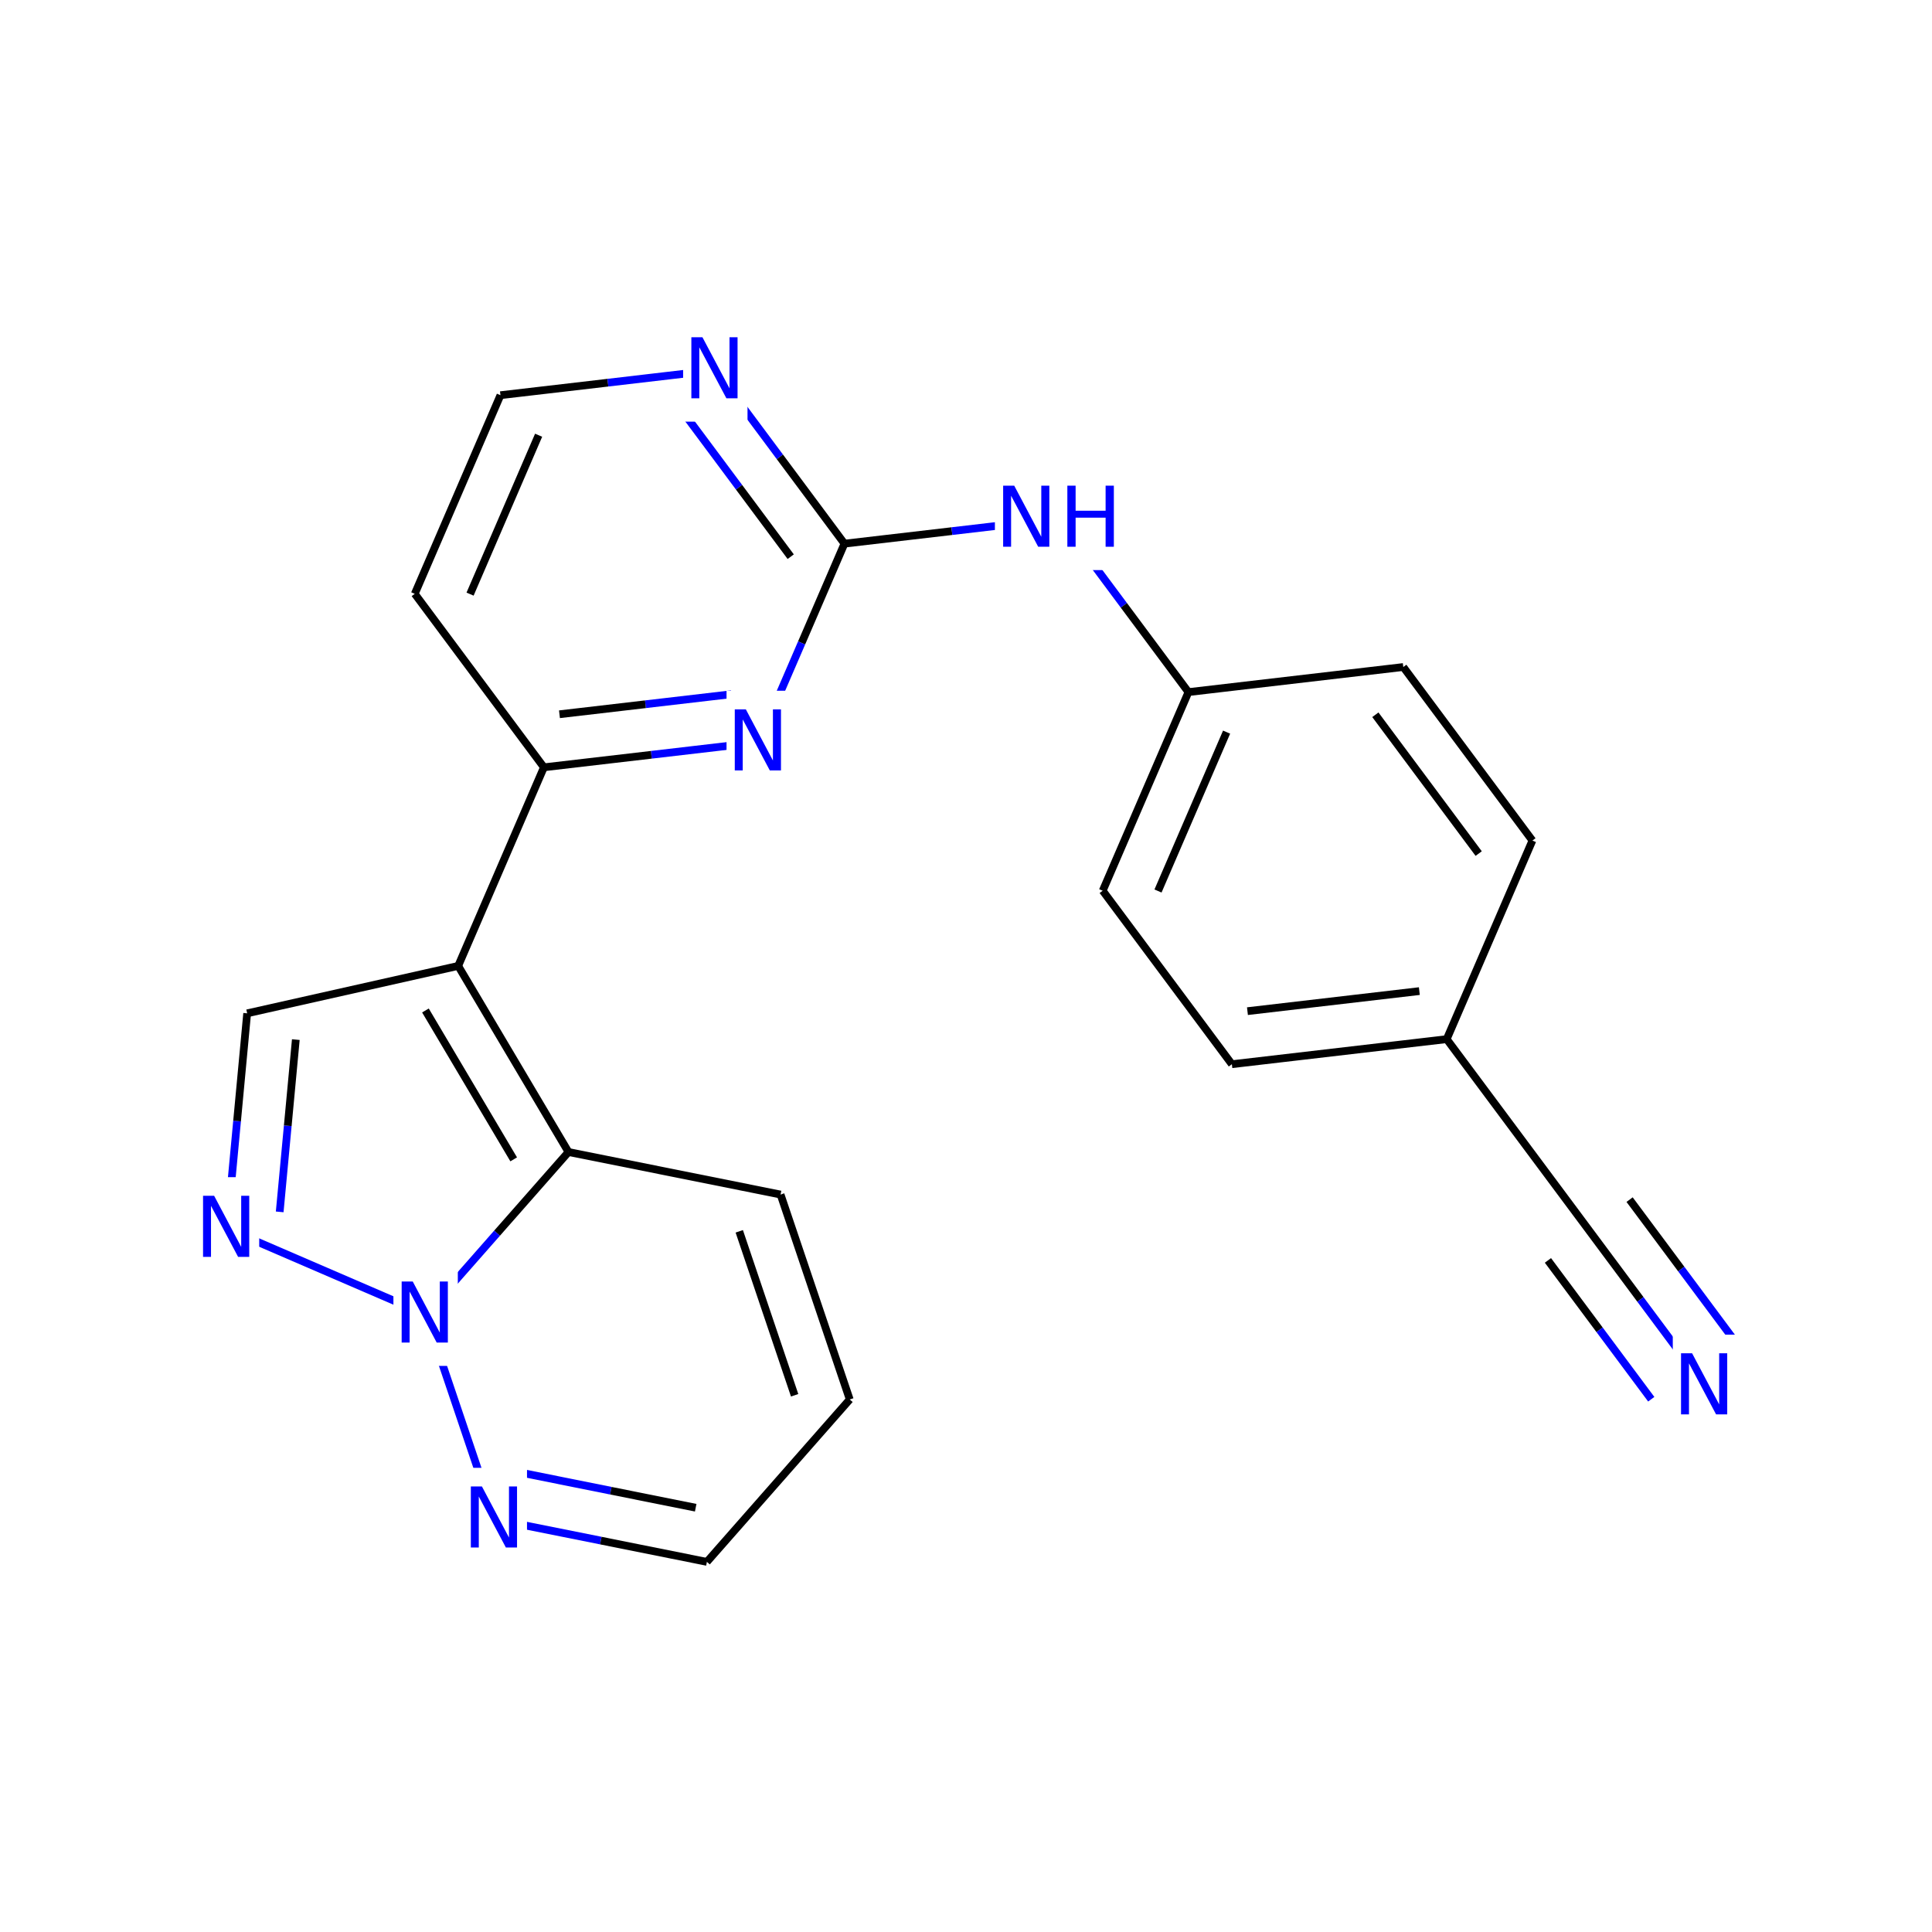 <svg xmlns="http://www.w3.org/2000/svg" xmlns:xlink="http://www.w3.org/1999/xlink" width="300pt" height="300pt" viewBox="0 0 300 300"><defs><symbol overflow="visible"><path d="M.64 2.297v-11.47h6.5v11.47zm.735-.72h5.047V-8.436H1.375zm0 0"/></symbol><symbol overflow="visible" id="a"><path d="M1.28-9.484H3l4.203 7.937v-7.937h1.25V0H6.72L2.515-7.922V0H1.28zm0 0"/></symbol><symbol overflow="visible" id="b"><path d="M1.28-9.484h1.282v3.89H7.22v-3.89H8.5V0H7.22v-4.516H2.562V0H1.28zm0 0"/></symbol></defs><g><path fill="#fff" d="M0 0h300v300H0z"/><path d="M117.816 115.258l-16.68 1.945" stroke-width="1.2" stroke="#00f" stroke-miterlimit="10" fill="none"/><path d="M101.137 117.203l-16.68 1.945" stroke-width="1.2" stroke="#000" stroke-miterlimit="10" fill="none"/><path d="M113.566 107.797l-13.343 1.558" stroke-width="1.2" stroke="#00f" stroke-miterlimit="10" fill="none"/><path d="M100.223 109.355l-13.348 1.555M131.125 84.418l-6.652 15.418" stroke-width="1.2" stroke="#000" stroke-miterlimit="10" fill="none"/><path d="M124.473 99.836l-6.657 15.422" stroke-width="1.2" stroke="#00f" stroke-miterlimit="10" fill="none"/><path d="M112.816 107.258h10v16h-10zm0 0" fill="#fff"/><use xlink:href="#a" x="112.816" y="119.634" fill="#00f"/><path d="M84.457 119.148l-20.05-26.94M84.457 119.148l-13.31 30.84M64.406 92.207l13.305-30.84M72.992 92.254l10.645-24.672M77.71 61.367l16.685-1.945" stroke-width="1.2" stroke="#000" stroke-miterlimit="10" fill="none"/><path d="M94.395 59.422l16.68-1.95M111.074 57.473l10.028 13.472" stroke-width="1.2" stroke="#00f" stroke-miterlimit="10" fill="none"/><path d="M121.102 70.945l10.023 13.473" stroke-width="1.2" stroke="#000" stroke-miterlimit="10" fill="none"/><path d="M106.738 64.887l8.024 10.777" stroke-width="1.2" stroke="#00f" stroke-miterlimit="10" fill="none"/><path d="M114.762 75.664l8.02 10.777" stroke-width="1.2" stroke="#000" stroke-miterlimit="10" fill="none"/><path d="M106.074 49.473h10v16h-10zm0 0" fill="#fff"/><use xlink:href="#a" x="106.074" y="61.849" fill="#00f"/><path d="M131.125 84.418l16.684-1.945" stroke-width="1.2" stroke="#000" stroke-miterlimit="10" fill="none"/><path d="M147.81 82.473l16.678-1.95M164.488 80.523l10.024 13.473" stroke-width="1.2" stroke="#00f" stroke-miterlimit="10" fill="none"/><path d="M174.512 93.996l10.027 13.473" stroke-width="1.2" stroke="#000" stroke-miterlimit="10" fill="none"/><path d="M154.488 72.523h20v16h-20zm0 0" fill="#fff"/><g fill="#00f"><use xlink:href="#a" x="154.488" y="84.899"/><use xlink:href="#b" x="164.458" y="84.899"/></g><path d="M184.54 107.47l-13.31 30.84M190.465 113.684l-10.65 24.67M217.902 103.574l-33.363 3.895M171.23 138.31l20.055 26.94M191.285 165.25l33.36-3.89M193.703 157.012l26.692-3.114M224.645 161.36l13.308-30.84M224.645 161.36L244.7 188.3M237.953 130.52l-20.05-26.946M229.61 132.543l-16.044-21.555M244.7 188.3l10.023 13.473" stroke-width="1.2" stroke="#000" stroke-miterlimit="10" fill="none"/><path d="M254.723 201.773l10.027 13.473" stroke-width="1.2" stroke="#00f" stroke-miterlimit="10" fill="none"/><path d="M240.363 195.715l8.02 10.777" stroke-width="1.2" stroke="#000" stroke-miterlimit="10" fill="none"/><path d="M248.383 206.492l8.023 10.778" stroke-width="1.2" stroke="#00f" stroke-miterlimit="10" fill="none"/><path d="M253.043 186.277l8.02 10.778" stroke-width="1.2" stroke="#000" stroke-miterlimit="10" fill="none"/><path d="M261.063 197.055l8.023 10.78" stroke-width="1.2" stroke="#00f" stroke-miterlimit="10" fill="none"/><path d="M259.75 207.246h10v16h-10zm0 0" fill="#fff"/><use xlink:href="#a" x="259.75" y="219.622" fill="#00f"/><path d="M71.148 149.988l17.125 28.895M66.063 156.906l13.703 23.117M38.38 157.348l32.768-7.36M88.273 178.883L77.18 191.488" stroke-width="1.2" stroke="#000" stroke-miterlimit="10" fill="none"/><path d="M77.18 191.488l-11.09 12.61" stroke-width="1.2" stroke="#00f" stroke-miterlimit="10" fill="none"/><path d="M121.207 185.488l-32.934-6.605" stroke-width="1.2" stroke="#000" stroke-miterlimit="10" fill="none"/><path d="M66.09 204.098l-30.84-13.31M66.09 204.098l10.742 31.824" stroke-width="1.2" stroke="#00f" stroke-miterlimit="10" fill="none"/><path d="M61.09 196.098h10v16h-10zm0 0" fill="#fff"/><use xlink:href="#a" x="61.09" y="208.474" fill="#00f"/><path d="M35.25 190.79l1.563-16.72" stroke-width="1.2" stroke="#00f" stroke-miterlimit="10" fill="none"/><path d="M36.813 174.07l1.566-16.722" stroke-width="1.2" stroke="#000" stroke-miterlimit="10" fill="none"/><path d="M43.43 188.18l1.254-13.375" stroke-width="1.2" stroke="#00f" stroke-miterlimit="10" fill="none"/><path d="M44.684 174.805l1.25-13.375" stroke-width="1.2" stroke="#000" stroke-miterlimit="10" fill="none"/><path d="M30.25 182.79h10v16h-10zm0 0" fill="#fff"/><use xlink:href="#a" x="30.25" y="195.165" fill="#00f"/><path d="M76.832 235.922l16.465 3.3" stroke-width="1.2" stroke="#00f" stroke-miterlimit="10" fill="none"/><path d="M93.297 239.223l16.47 3.304" stroke-width="1.2" stroke="#000" stroke-miterlimit="10" fill="none"/><path d="M81.68 228.832l13.172 2.645" stroke-width="1.2" stroke="#00f" stroke-miterlimit="10" fill="none"/><path d="M94.852 231.477l13.175 2.64" stroke-width="1.2" stroke="#000" stroke-miterlimit="10" fill="none"/><path d="M71.832 227.922h10v16h-10zm0 0" fill="#fff"/><use xlink:href="#a" x="71.832" y="240.298" fill="#00f"/><path d="M109.766 242.527l22.183-25.218M131.95 217.31l-10.743-31.822M123.39 216.656l-8.597-25.457" stroke-width="1.2" stroke="#000" stroke-miterlimit="10" fill="none"/></g></svg>